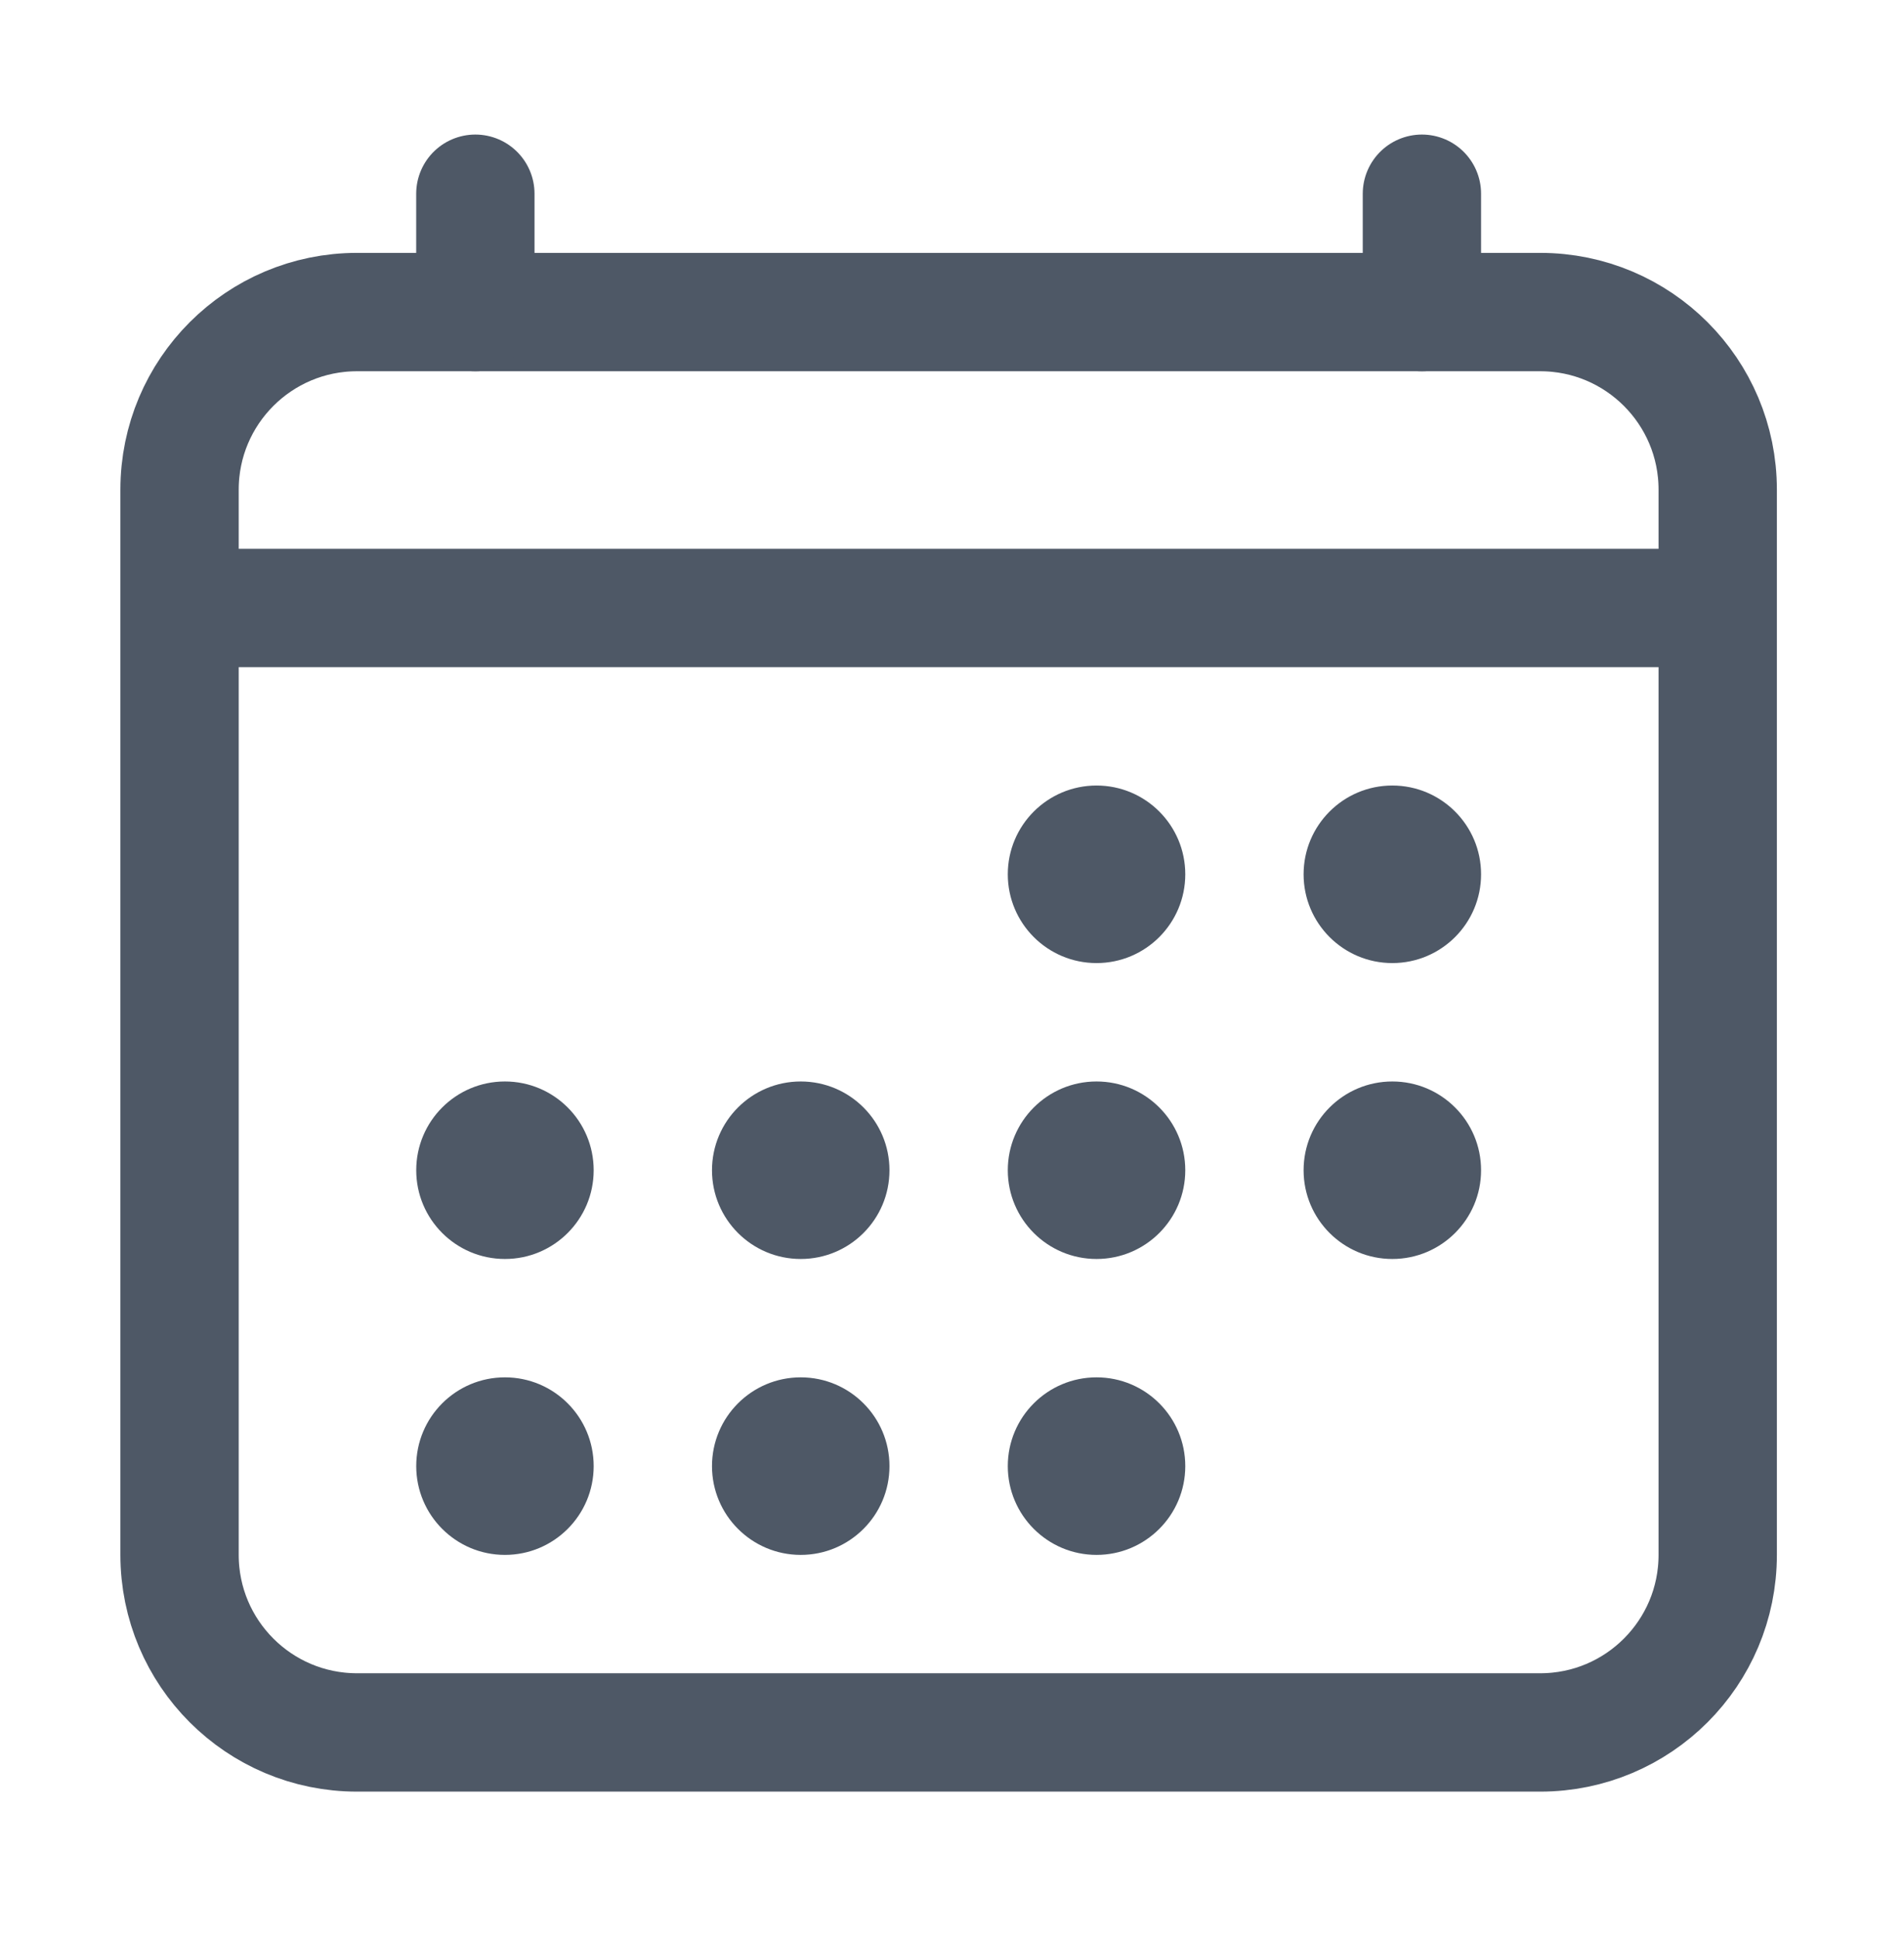 <svg width="56" height="57" viewBox="0 0 56 57" fill="none" xmlns="http://www.w3.org/2000/svg">
<g id="calendar-outline">
<path id="Vector" d="M45.301 9.175H10.501C7.619 9.175 5.281 11.512 5.281 14.395V45.715C5.281 48.598 7.619 50.935 10.501 50.935H45.301C48.184 50.935 50.521 48.598 50.521 45.715V14.395C50.521 11.512 48.184 9.175 45.301 9.175Z" stroke="#4E5866" stroke-width="3.48" stroke-linejoin="round"/>
<path id="Vector_2" d="M32.251 28.315C33.693 28.315 34.861 27.147 34.861 25.705C34.861 24.264 33.693 23.095 32.251 23.095C30.81 23.095 29.641 24.264 29.641 25.705C29.641 27.147 30.81 28.315 32.251 28.315Z" fill="#4E5866"/>
<path id="Vector_3" d="M40.951 28.315C42.392 28.315 43.561 27.147 43.561 25.705C43.561 24.264 42.392 23.095 40.951 23.095C39.51 23.095 38.341 24.264 38.341 25.705C38.341 27.147 39.51 28.315 40.951 28.315Z" fill="#4E5866"/>
<path id="Vector_4" d="M32.251 37.015C33.693 37.015 34.861 35.847 34.861 34.406C34.861 32.964 33.693 31.796 32.251 31.796C30.81 31.796 29.641 32.964 29.641 34.406C29.641 35.847 30.81 37.015 32.251 37.015Z" fill="#4E5866"/>
<path id="Vector_5" d="M40.951 37.015C42.392 37.015 43.561 35.847 43.561 34.406C43.561 32.964 42.392 31.796 40.951 31.796C39.51 31.796 38.341 32.964 38.341 34.406C38.341 35.847 39.51 37.015 40.951 37.015Z" fill="#4E5866"/>
<path id="Vector_6" d="M14.851 37.015C16.293 37.015 17.461 35.847 17.461 34.406C17.461 32.964 16.293 31.796 14.851 31.796C13.41 31.796 12.242 32.964 12.242 34.406C12.242 35.847 13.41 37.015 14.851 37.015Z" fill="#4E5866"/>
<path id="Vector_7" d="M23.551 37.015C24.993 37.015 26.161 35.847 26.161 34.406C26.161 32.964 24.993 31.796 23.551 31.796C22.11 31.796 20.941 32.964 20.941 34.406C20.941 35.847 22.11 37.015 23.551 37.015Z" fill="#4E5866"/>
<path id="Vector_8" d="M14.851 45.715C16.293 45.715 17.461 44.546 17.461 43.105C17.461 41.663 16.293 40.495 14.851 40.495C13.41 40.495 12.242 41.663 12.242 43.105C12.242 44.546 13.41 45.715 14.851 45.715Z" fill="#4E5866"/>
<path id="Vector_9" d="M23.551 45.715C24.993 45.715 26.161 44.546 26.161 43.105C26.161 41.663 24.993 40.495 23.551 40.495C22.11 40.495 20.941 41.663 20.941 43.105C20.941 44.546 22.11 45.715 23.551 45.715Z" fill="#4E5866"/>
<path id="Vector_10" d="M32.251 45.715C33.693 45.715 34.861 44.546 34.861 43.105C34.861 41.663 33.693 40.495 32.251 40.495C30.81 40.495 29.641 41.663 29.641 43.105C29.641 44.546 30.81 45.715 32.251 45.715Z" fill="#4E5866"/>
<path id="Vector_11" d="M13.981 5.696V9.175M41.821 5.696V9.175" stroke="#4E5866" stroke-width="3.48" stroke-linecap="round" stroke-linejoin="round"/>
<path id="Vector_12" d="M50.521 17.875H5.281" stroke="#4E5866" stroke-width="3.48" stroke-linejoin="round"/>
</g>
</svg>
